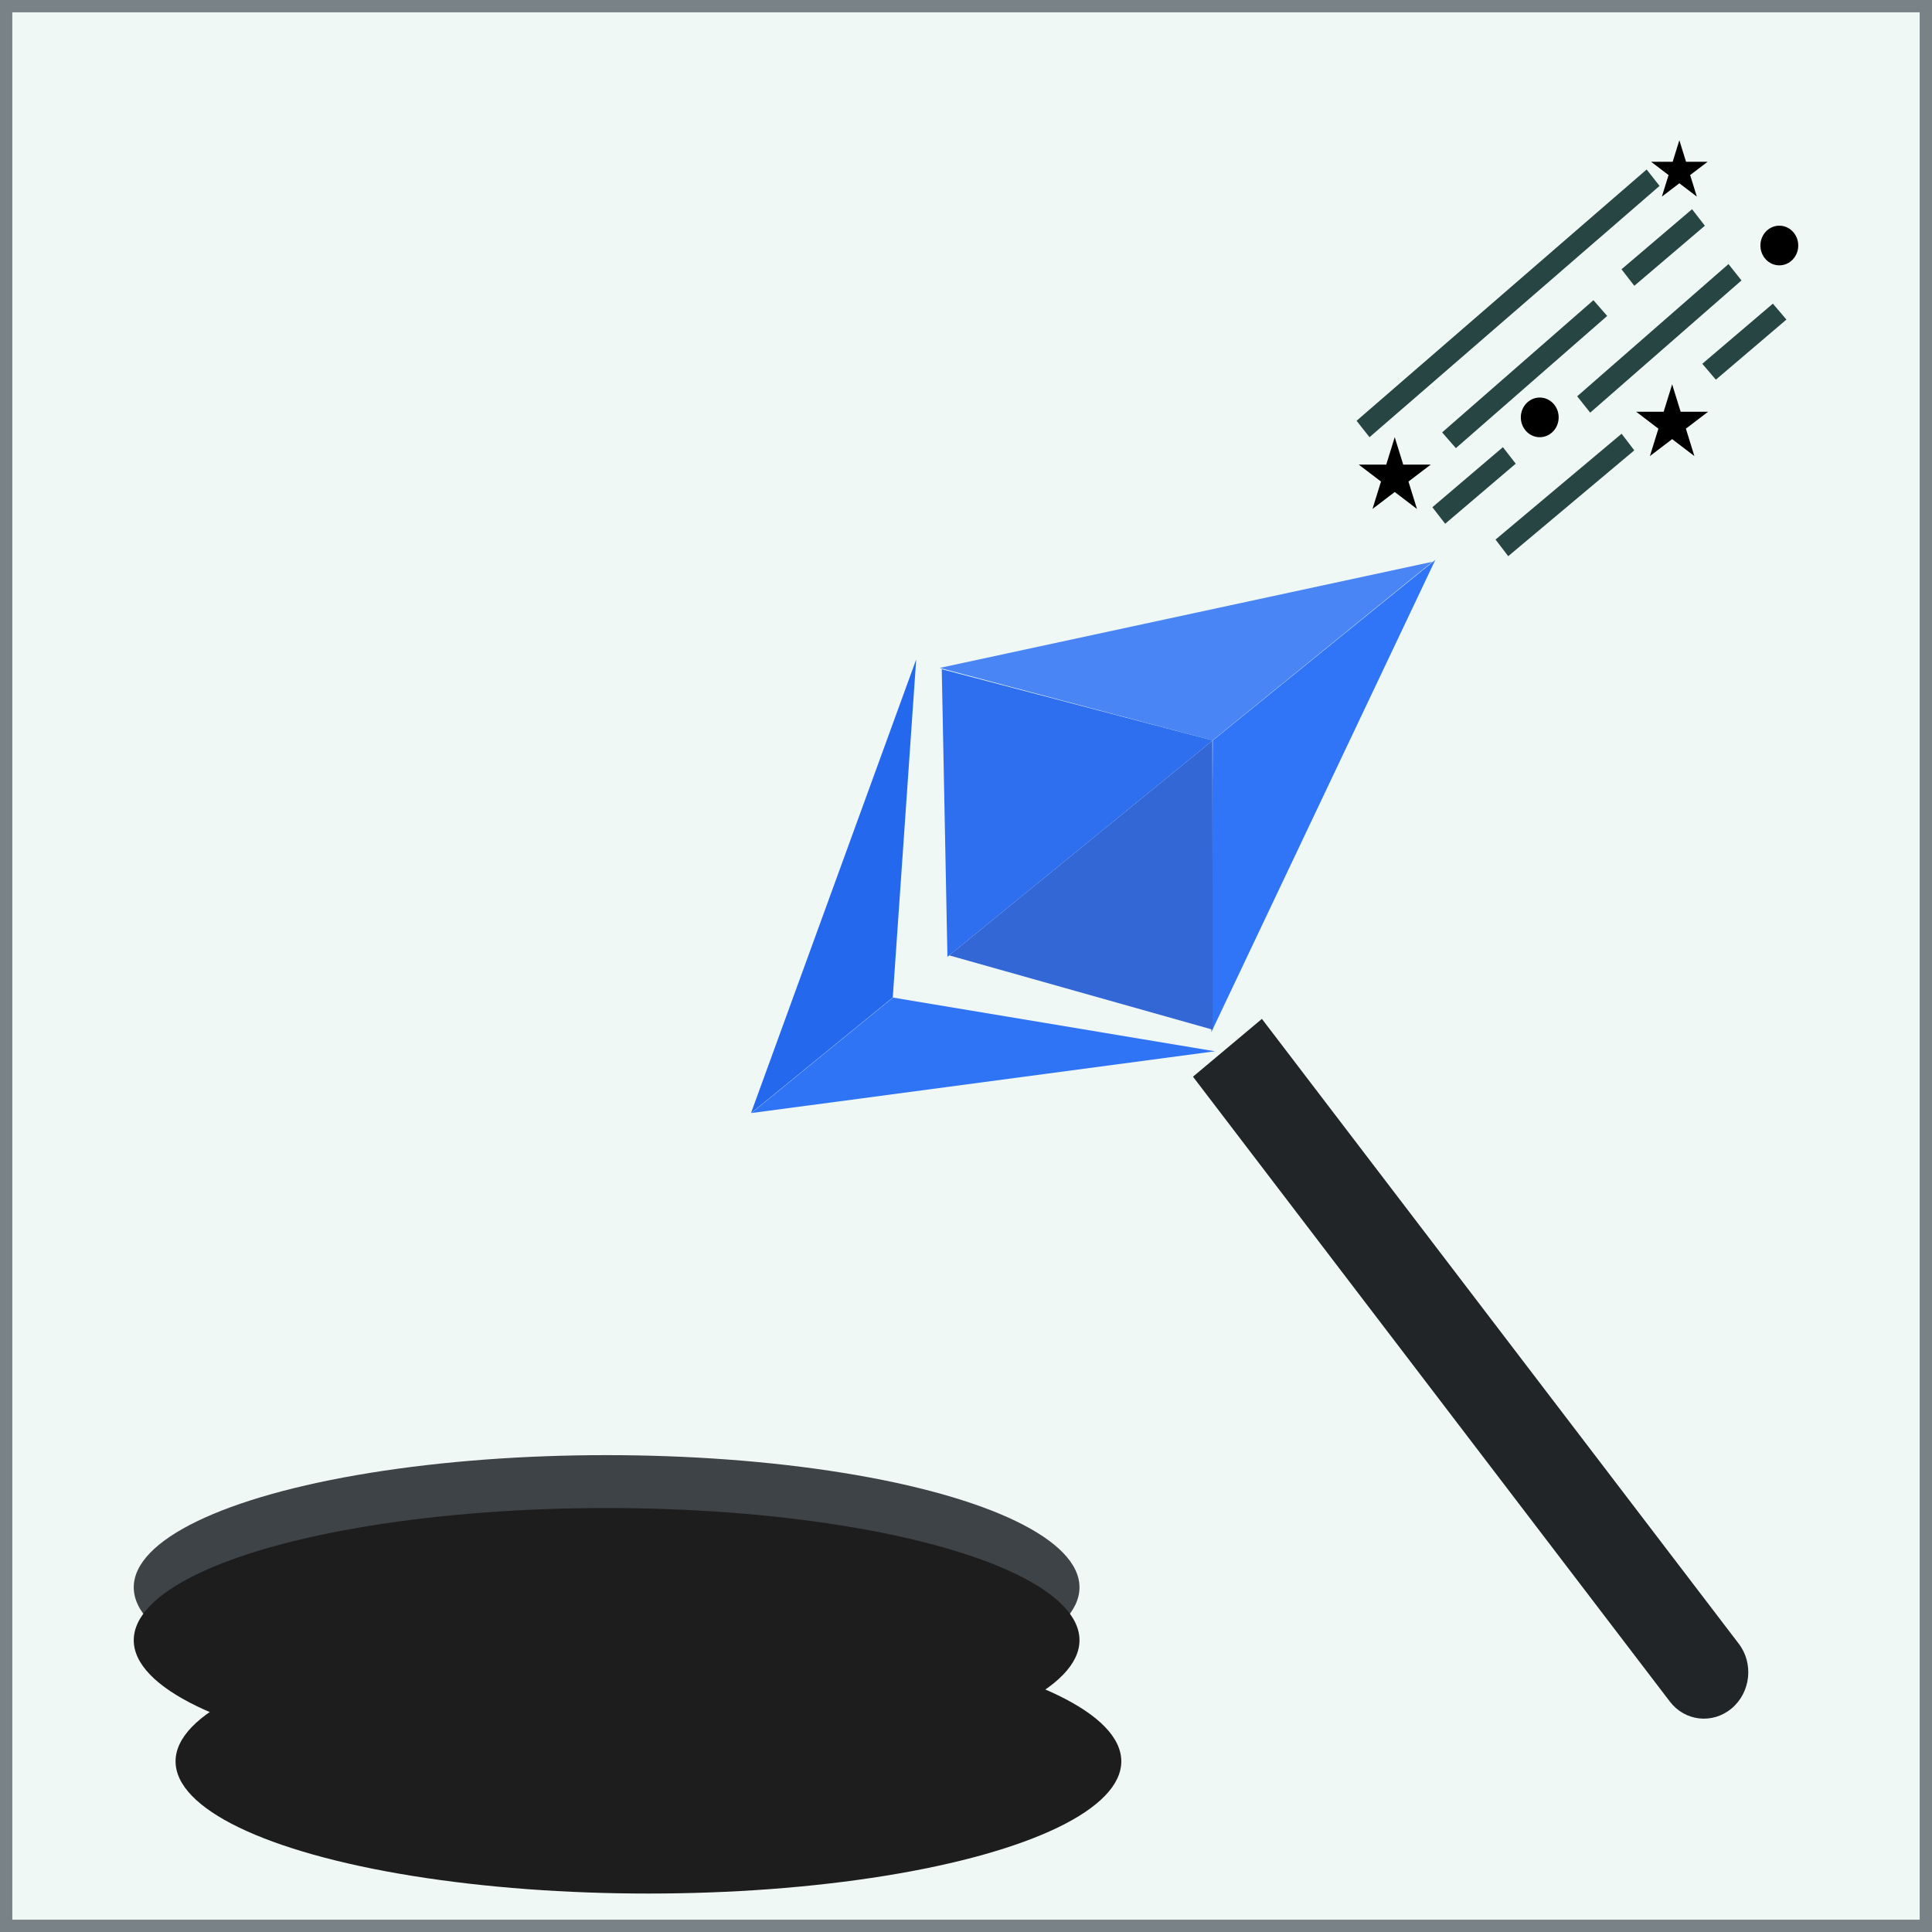<svg width="1080" height="1080" viewBox="0 0 1080 1080" fill="none" xmlns="http://www.w3.org/2000/svg">
<g clip-path="url(#clip0_4:12)">
<rect width="1080" height="1080" fill="white"/>
<rect x="3.444" y="3.444" width="1073.11" height="1073.11" fill="#EFF8F5" stroke="#788287" stroke-width="6.887"/>
<path d="M677.82 413.893L525.286 373.371L800.755 314.023L677.82 413.893Z" fill="#427FF4" fill-opacity="0.95"/>
<path d="M677.94 413.923L802.36 312.977L677.143 576.965L677.94 413.923Z" fill="#3074F7"/>
<path d="M499.182 557.651L679.209 587.674L420.047 622.202L499.182 557.651Z" fill="#3074F6"/>
<path d="M499.063 557.622L419.79 622.285L512.16 368.632L499.063 557.622Z" fill="#2468ED"/>
<path d="M526.447 374.085L677.914 413.905L529.62 534.871L526.447 374.085Z" fill="#2468ED" fill-opacity="0.95"/>
<path d="M677.919 575.597L530.616 534.058L677.714 414.068L677.919 575.597Z" fill="#3367D6"/>
<path d="M666.881 601.878L705.41 569.56L971.996 918.876C980.42 929.916 978.625 946.099 967.986 955.023C957.346 963.948 941.892 962.233 933.467 951.194L666.881 601.878Z" fill="#212528"/>
<ellipse cx="339.105" cy="887.331" rx="264.336" ry="73.9" fill="#3E4347"/>
<ellipse cx="339.105" cy="916.891" rx="264.336" ry="73.9" fill="#1E1D1D"/>
<g filter="url(#filter0_d_4:12)">
<ellipse cx="339.105" cy="961.232" rx="264.336" ry="73.9" fill="#1E1D1D"/>
</g>
<line y1="-5.844" x2="214.476" y2="-5.844" transform="matrix(0.756 -0.655 0.619 0.785 765.566 244.399)" stroke="#274543" stroke-width="11.687"/>
<path d="M810 246.112L894.587 172.211" stroke="#274543" stroke-width="11.687"/>
<line y1="-5.844" x2="112.322" y2="-5.844" transform="matrix(0.753 -0.658 0.622 0.783 888.923 230.675)" stroke="#274543" stroke-width="11.687"/>
<path d="M955.385 207.798L994.835 174.194" stroke="#274543" stroke-width="11.687"/>
<line y1="-5.844" x2="51.823" y2="-5.844" transform="matrix(0.761 -0.648 0.613 0.79 913.594 159.762)" stroke="#274543" stroke-width="11.687"/>
<line y1="-5.844" x2="51.823" y2="-5.844" transform="matrix(0.761 -0.648 0.613 0.79 807.86 292.783)" stroke="#274543" stroke-width="11.687"/>
<line y1="-5.844" x2="92" y2="-5.844" transform="matrix(0.766 -0.643 0.607 0.795 843.105 310.909)" stroke="#274543" stroke-width="11.687"/>
<path d="M938.769 78.387L942.5 90.424H954.571L944.805 97.862L948.535 109.899L938.769 102.46L929.003 109.899L932.733 97.862L922.967 90.424H935.039L938.769 78.387Z" fill="black"/>
<path d="M779.664 244.399L784.412 259.718H799.776L787.346 269.186L792.094 284.505L779.664 275.037L767.235 284.505L771.982 269.186L759.553 259.718H774.917L779.664 244.399Z" fill="black"/>
<path d="M934.741 214.839L939.489 230.158H954.853L942.423 239.626L947.171 254.945L934.741 245.477L922.311 254.945L927.059 239.626L914.629 230.158H929.994L934.741 214.839Z" fill="black"/>
<ellipse cx="860.727" cy="233.314" rx="10.573" ry="11.085" fill="black"/>
<ellipse cx="994.657" cy="137.244" rx="10.573" ry="11.085" fill="black"/>
</g>
<defs>
<filter id="filter0_d_4:12" x="39.708" y="852.27" width="645.543" height="264.672" filterUnits="userSpaceOnUse" color-interpolation-filters="sRGB">
<feFlood flood-opacity="0" result="BackgroundImageFix"/>
<feColorMatrix in="SourceAlpha" type="matrix" values="0 0 0 0 0 0 0 0 0 0 0 0 0 0 0 0 0 0 127 0" result="hardAlpha"/>
<feOffset dx="23.374" dy="23.374"/>
<feGaussianBlur stdDeviation="29.218"/>
<feComposite in2="hardAlpha" operator="out"/>
<feColorMatrix type="matrix" values="0 0 0 0 0 0 0 0 0 0 0 0 0 0 0 0 0 0 0.25 0"/>
<feBlend mode="normal" in2="BackgroundImageFix" result="effect1_dropShadow_4:12"/>
<feBlend mode="normal" in="SourceGraphic" in2="effect1_dropShadow_4:12" result="shape"/>
</filter>
<clipPath id="clip0_4:12">
<rect width="1080" height="1080" fill="white"/>
</clipPath>
</defs>
</svg>
